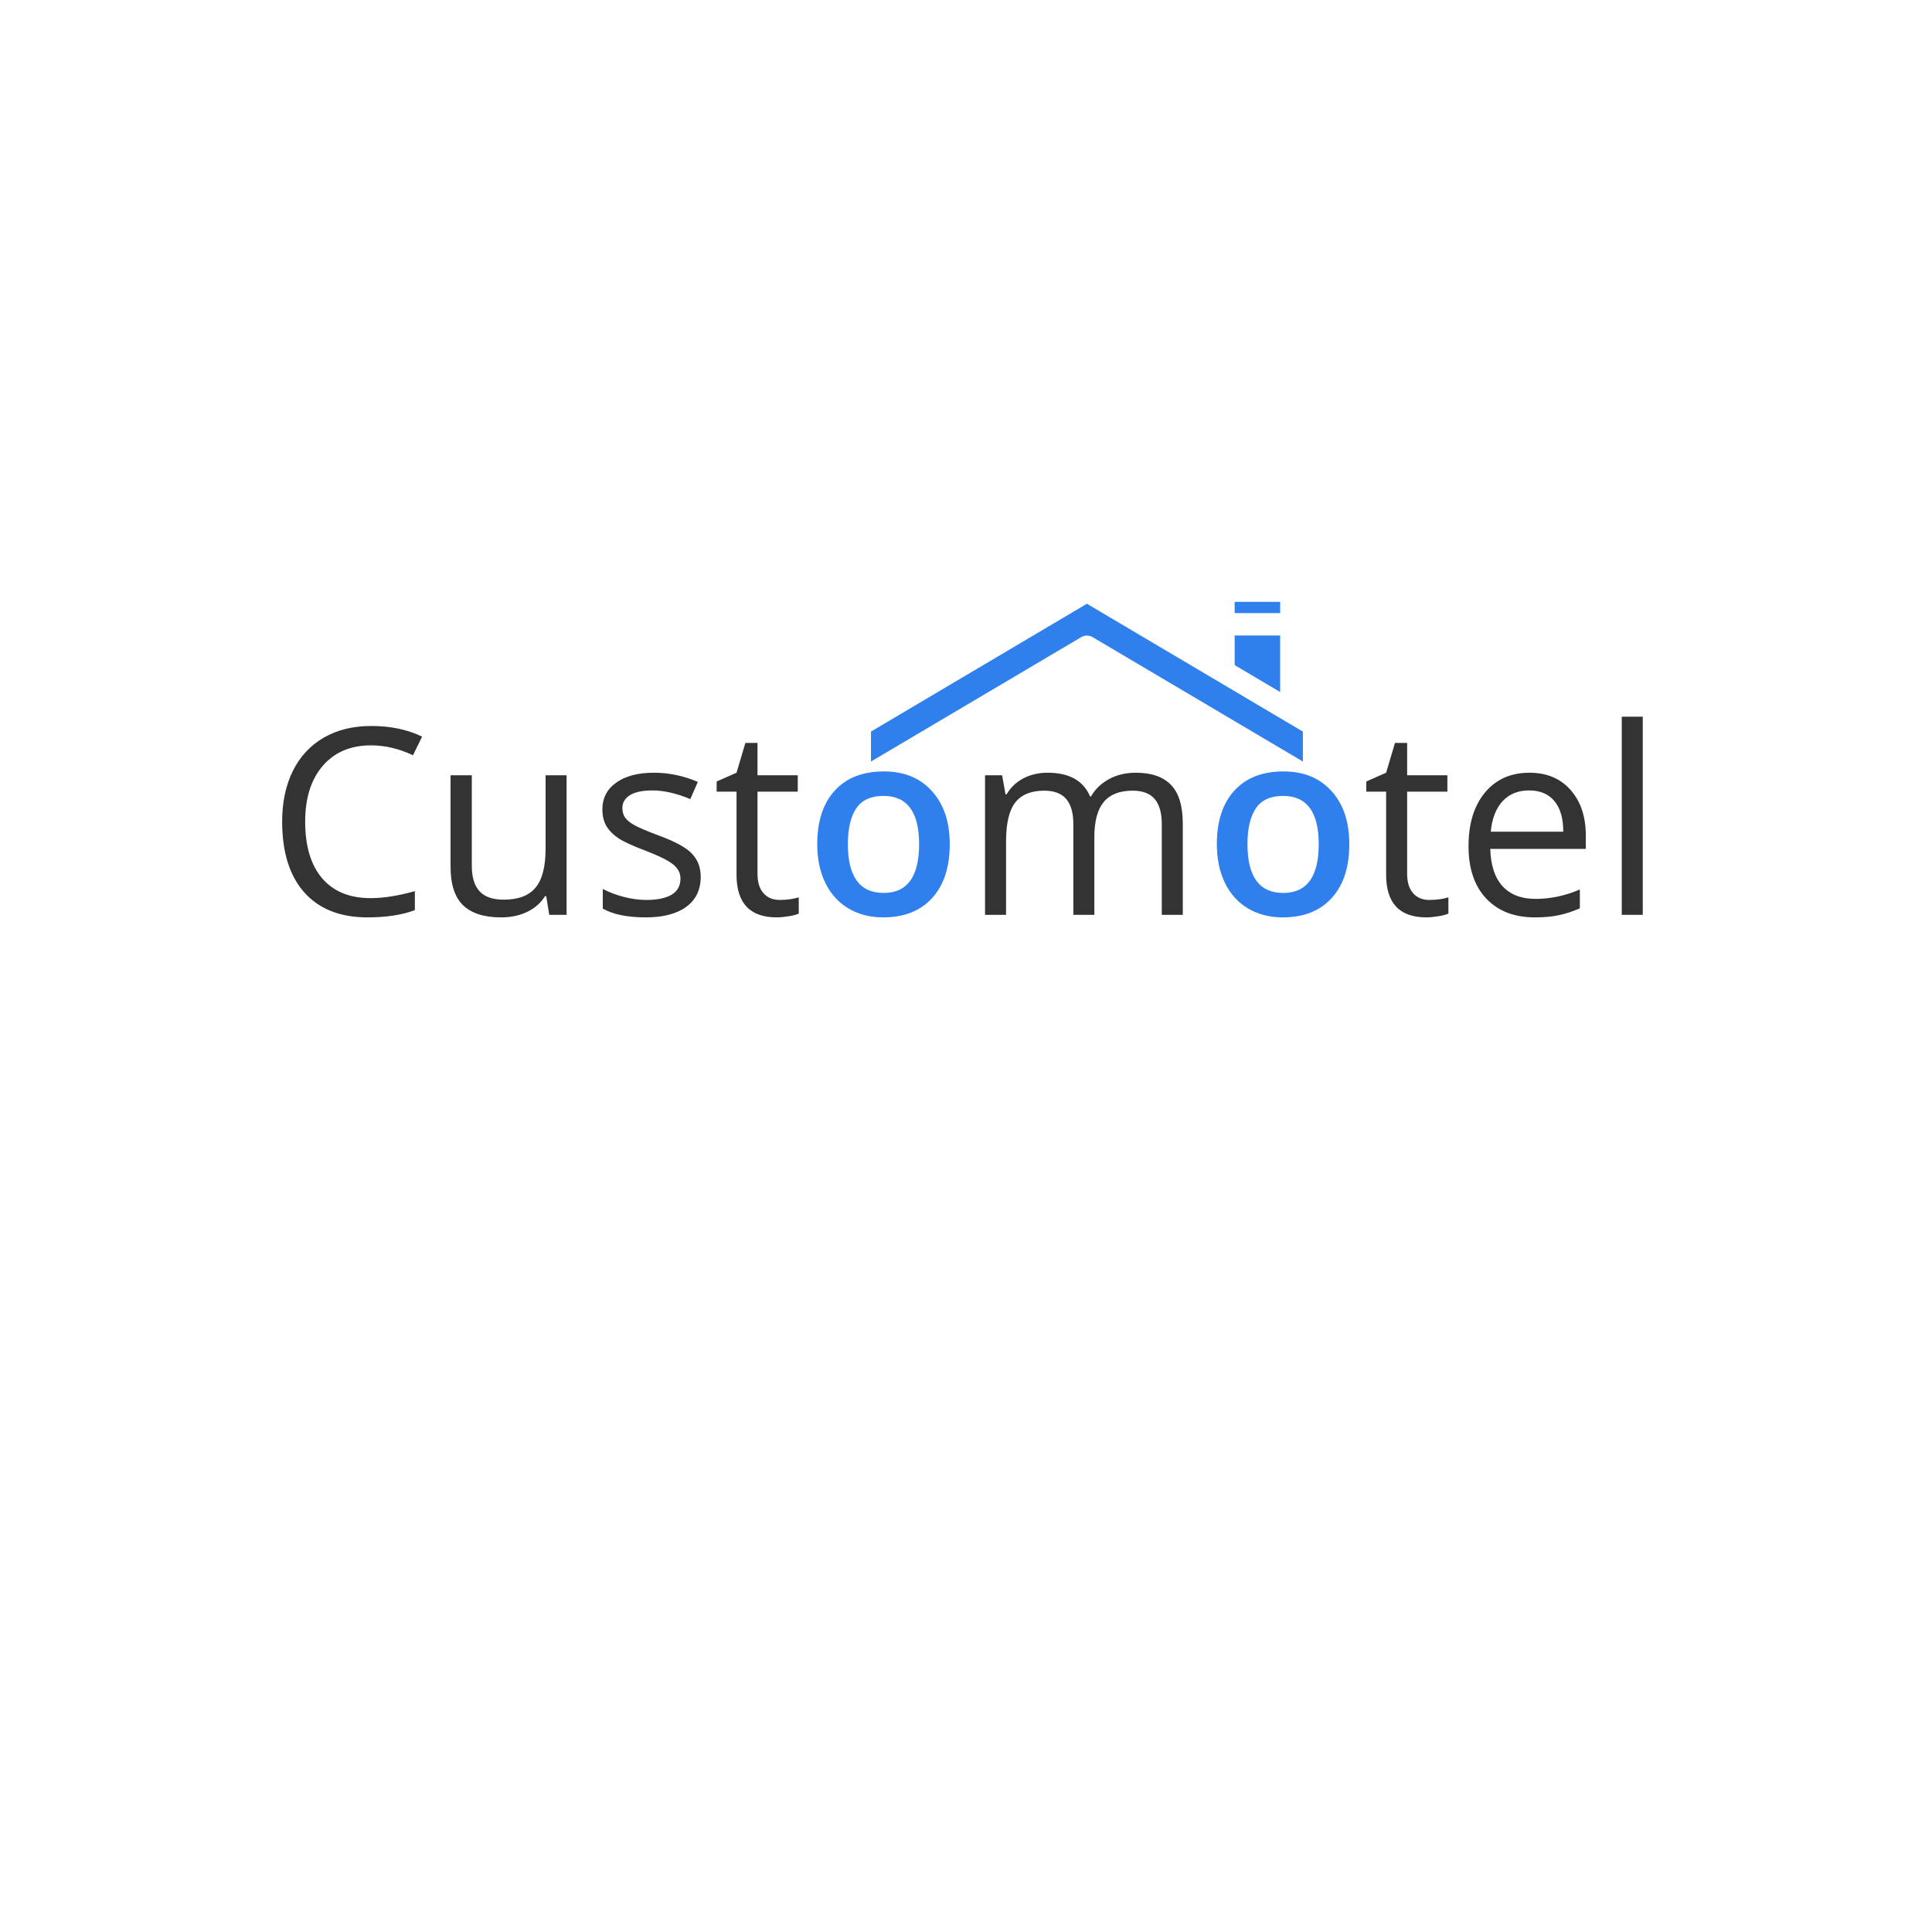 <svg width="48" height="48" viewBox="0 0 48 48" fill="none" xmlns="http://www.w3.org/2000/svg">
<g filter="url(#filter0_d)">
<circle cx="24" cy="20" r="20" fill="white"/>
</g>
<g clip-path="url(#clip0)">
<path d="M21.639 18.176V18.92L26.86 15.831C26.905 15.805 26.953 15.791 27.004 15.791C27.055 15.791 27.106 15.805 27.148 15.831L32.37 18.92V18.176L27.004 15L21.639 18.176Z" fill="#2F80ED"/>
<path d="M31.805 14.953H30.675V15.232H31.805V14.953Z" fill="#2F80ED"/>
<path d="M30.675 16.524L31.805 17.193V15.789H30.675V16.524Z" fill="#2F80ED"/>
<path d="M9.217 18.518C8.712 18.518 8.312 18.687 8.019 19.027C7.728 19.364 7.582 19.827 7.582 20.416C7.582 21.021 7.722 21.49 8.003 21.821C8.286 22.15 8.688 22.314 9.21 22.314C9.531 22.314 9.897 22.256 10.307 22.14V22.612C9.989 22.732 9.596 22.792 9.129 22.792C8.452 22.792 7.929 22.585 7.56 22.172C7.193 21.759 7.01 21.171 7.01 20.41C7.01 19.933 7.098 19.515 7.274 19.157C7.452 18.798 7.708 18.522 8.041 18.328C8.376 18.134 8.77 18.037 9.223 18.037C9.705 18.037 10.126 18.125 10.487 18.302L10.26 18.764C9.912 18.6 9.565 18.518 9.217 18.518ZM11.722 19.261V21.511C11.722 21.793 11.786 22.004 11.914 22.143C12.042 22.283 12.242 22.352 12.514 22.352C12.875 22.352 13.138 22.253 13.303 22.055C13.471 21.857 13.555 21.533 13.555 21.084V19.261H14.077V22.729H13.646L13.571 22.264H13.542C13.435 22.434 13.287 22.565 13.096 22.656C12.907 22.747 12.691 22.792 12.448 22.792C12.029 22.792 11.715 22.692 11.505 22.491C11.298 22.291 11.194 21.971 11.194 21.53V19.261H11.722ZM17.409 21.783C17.409 22.105 17.29 22.354 17.051 22.529C16.812 22.704 16.476 22.792 16.045 22.792C15.588 22.792 15.232 22.719 14.976 22.574V22.087C15.141 22.171 15.319 22.237 15.507 22.286C15.698 22.334 15.881 22.359 16.057 22.359C16.33 22.359 16.539 22.315 16.686 22.229C16.833 22.14 16.906 22.006 16.906 21.827C16.906 21.692 16.847 21.577 16.73 21.482C16.615 21.385 16.388 21.271 16.051 21.14C15.73 21.02 15.502 20.916 15.366 20.827C15.232 20.736 15.131 20.634 15.064 20.52C14.999 20.406 14.966 20.27 14.966 20.112C14.966 19.829 15.081 19.607 15.309 19.445C15.537 19.28 15.851 19.198 16.249 19.198C16.62 19.198 16.983 19.274 17.337 19.426L17.151 19.853C16.805 19.709 16.492 19.638 16.211 19.638C15.964 19.638 15.777 19.677 15.652 19.755C15.526 19.833 15.463 19.94 15.463 20.077C15.463 20.17 15.486 20.249 15.532 20.315C15.58 20.38 15.657 20.442 15.762 20.501C15.867 20.56 16.068 20.646 16.365 20.758C16.774 20.907 17.05 21.058 17.192 21.21C17.337 21.362 17.409 21.553 17.409 21.783ZM19.374 22.359C19.466 22.359 19.555 22.352 19.641 22.34C19.727 22.325 19.795 22.31 19.845 22.295V22.697C19.789 22.725 19.705 22.747 19.594 22.764C19.485 22.782 19.386 22.792 19.298 22.792C18.632 22.792 18.299 22.439 18.299 21.732V19.669H17.805V19.416L18.299 19.198L18.519 18.457H18.82V19.261H19.82V19.669H18.82V21.71C18.82 21.919 18.87 22.079 18.968 22.191C19.067 22.303 19.202 22.359 19.374 22.359ZM28.864 22.729V20.473C28.864 20.197 28.806 19.99 28.689 19.853C28.571 19.713 28.389 19.644 28.142 19.644C27.817 19.644 27.577 19.738 27.422 19.925C27.267 20.113 27.189 20.402 27.189 20.792V22.729H26.667V20.473C26.667 20.197 26.608 19.99 26.491 19.853C26.374 19.713 26.19 19.644 25.941 19.644C25.614 19.644 25.374 19.743 25.221 19.941C25.07 20.137 24.995 20.46 24.995 20.91V22.729H24.473V19.261H24.897L24.982 19.736H25.007C25.106 19.567 25.244 19.435 25.422 19.34C25.602 19.245 25.804 19.198 26.026 19.198C26.564 19.198 26.916 19.394 27.082 19.786H27.107C27.21 19.605 27.359 19.462 27.554 19.356C27.748 19.25 27.971 19.198 28.22 19.198C28.61 19.198 28.901 19.299 29.094 19.502C29.289 19.702 29.386 20.024 29.386 20.467V22.729H28.864ZM35.513 22.359C35.605 22.359 35.695 22.352 35.781 22.34C35.867 22.325 35.934 22.31 35.985 22.295V22.697C35.928 22.725 35.844 22.747 35.733 22.764C35.624 22.782 35.526 22.792 35.438 22.792C34.771 22.792 34.438 22.439 34.438 21.732V19.669H33.945V19.416L34.438 19.198L34.658 18.457H34.96V19.261H35.96V19.669H34.96V21.71C34.96 21.919 35.009 22.079 35.108 22.191C35.206 22.303 35.342 22.359 35.513 22.359ZM38.132 22.792C37.623 22.792 37.22 22.636 36.925 22.324C36.631 22.012 36.485 21.578 36.485 21.023C36.485 20.464 36.621 20.02 36.893 19.691C37.168 19.362 37.536 19.198 37.997 19.198C38.428 19.198 38.77 19.341 39.022 19.628C39.273 19.913 39.399 20.289 39.399 20.758V21.09H37.025C37.036 21.497 37.138 21.806 37.33 22.017C37.525 22.228 37.799 22.333 38.151 22.333C38.522 22.333 38.889 22.255 39.251 22.099V22.567C39.067 22.648 38.892 22.704 38.726 22.738C38.563 22.774 38.365 22.792 38.132 22.792ZM37.99 19.638C37.714 19.638 37.493 19.728 37.327 19.91C37.164 20.091 37.067 20.342 37.038 20.663H38.839C38.839 20.332 38.766 20.078 38.619 19.903C38.473 19.726 38.263 19.638 37.99 19.638ZM40.814 22.729H40.292V17.806H40.814V22.729Z" fill="#333333"/>
<path d="M23.596 20.973C23.596 21.544 23.45 21.991 23.159 22.311C22.867 22.632 22.462 22.792 21.942 22.792C21.617 22.792 21.33 22.718 21.081 22.571C20.831 22.423 20.64 22.211 20.505 21.935C20.371 21.658 20.304 21.338 20.304 20.973C20.304 20.405 20.449 19.962 20.738 19.644C21.027 19.326 21.435 19.166 21.961 19.166C22.464 19.166 22.862 19.33 23.155 19.657C23.449 19.982 23.596 20.42 23.596 20.973ZM21.065 20.973C21.065 21.781 21.361 22.185 21.955 22.185C22.541 22.185 22.835 21.781 22.835 20.973C22.835 20.173 22.539 19.774 21.948 19.774C21.638 19.774 21.413 19.877 21.272 20.084C21.134 20.291 21.065 20.587 21.065 20.973ZM33.523 20.973C33.523 21.544 33.378 21.991 33.086 22.311C32.795 22.632 32.389 22.792 31.87 22.792C31.545 22.792 31.258 22.718 31.008 22.571C30.759 22.423 30.567 22.211 30.433 21.935C30.299 21.658 30.232 21.338 30.232 20.973C30.232 20.405 30.377 19.962 30.666 19.644C30.955 19.326 31.363 19.166 31.889 19.166C32.392 19.166 32.79 19.33 33.083 19.657C33.377 19.982 33.523 20.42 33.523 20.973ZM30.993 20.973C30.993 21.781 31.289 22.185 31.882 22.185C32.469 22.185 32.763 21.781 32.763 20.973C32.763 20.173 32.467 19.774 31.876 19.774C31.566 19.774 31.34 19.877 31.2 20.084C31.062 20.291 30.993 20.587 30.993 20.973Z" fill="#2F80ED"/>
</g>
<defs>
<filter id="filter0_d" x="0" y="0" width="48" height="48" filterUnits="userSpaceOnUse" color-interpolation-filters="sRGB">
<feFlood flood-opacity="0" result="BackgroundImageFix"/>
<feColorMatrix in="SourceAlpha" type="matrix" values="0 0 0 0 0 0 0 0 0 0 0 0 0 0 0 0 0 0 127 0"/>
<feOffset dy="4"/>
<feGaussianBlur stdDeviation="2"/>
<feColorMatrix type="matrix" values="0 0 0 0 0 0 0 0 0 0 0 0 0 0 0 0 0 0 0.25 0"/>
<feBlend mode="normal" in2="BackgroundImageFix" result="effect1_dropShadow"/>
<feBlend mode="normal" in="SourceGraphic" in2="effect1_dropShadow" result="shape"/>
</filter>
<clipPath id="clip0">
<rect width="34.766" height="9.72" fill="white" transform="translate(6.617 14.953)"/>
</clipPath>
</defs>
</svg>
